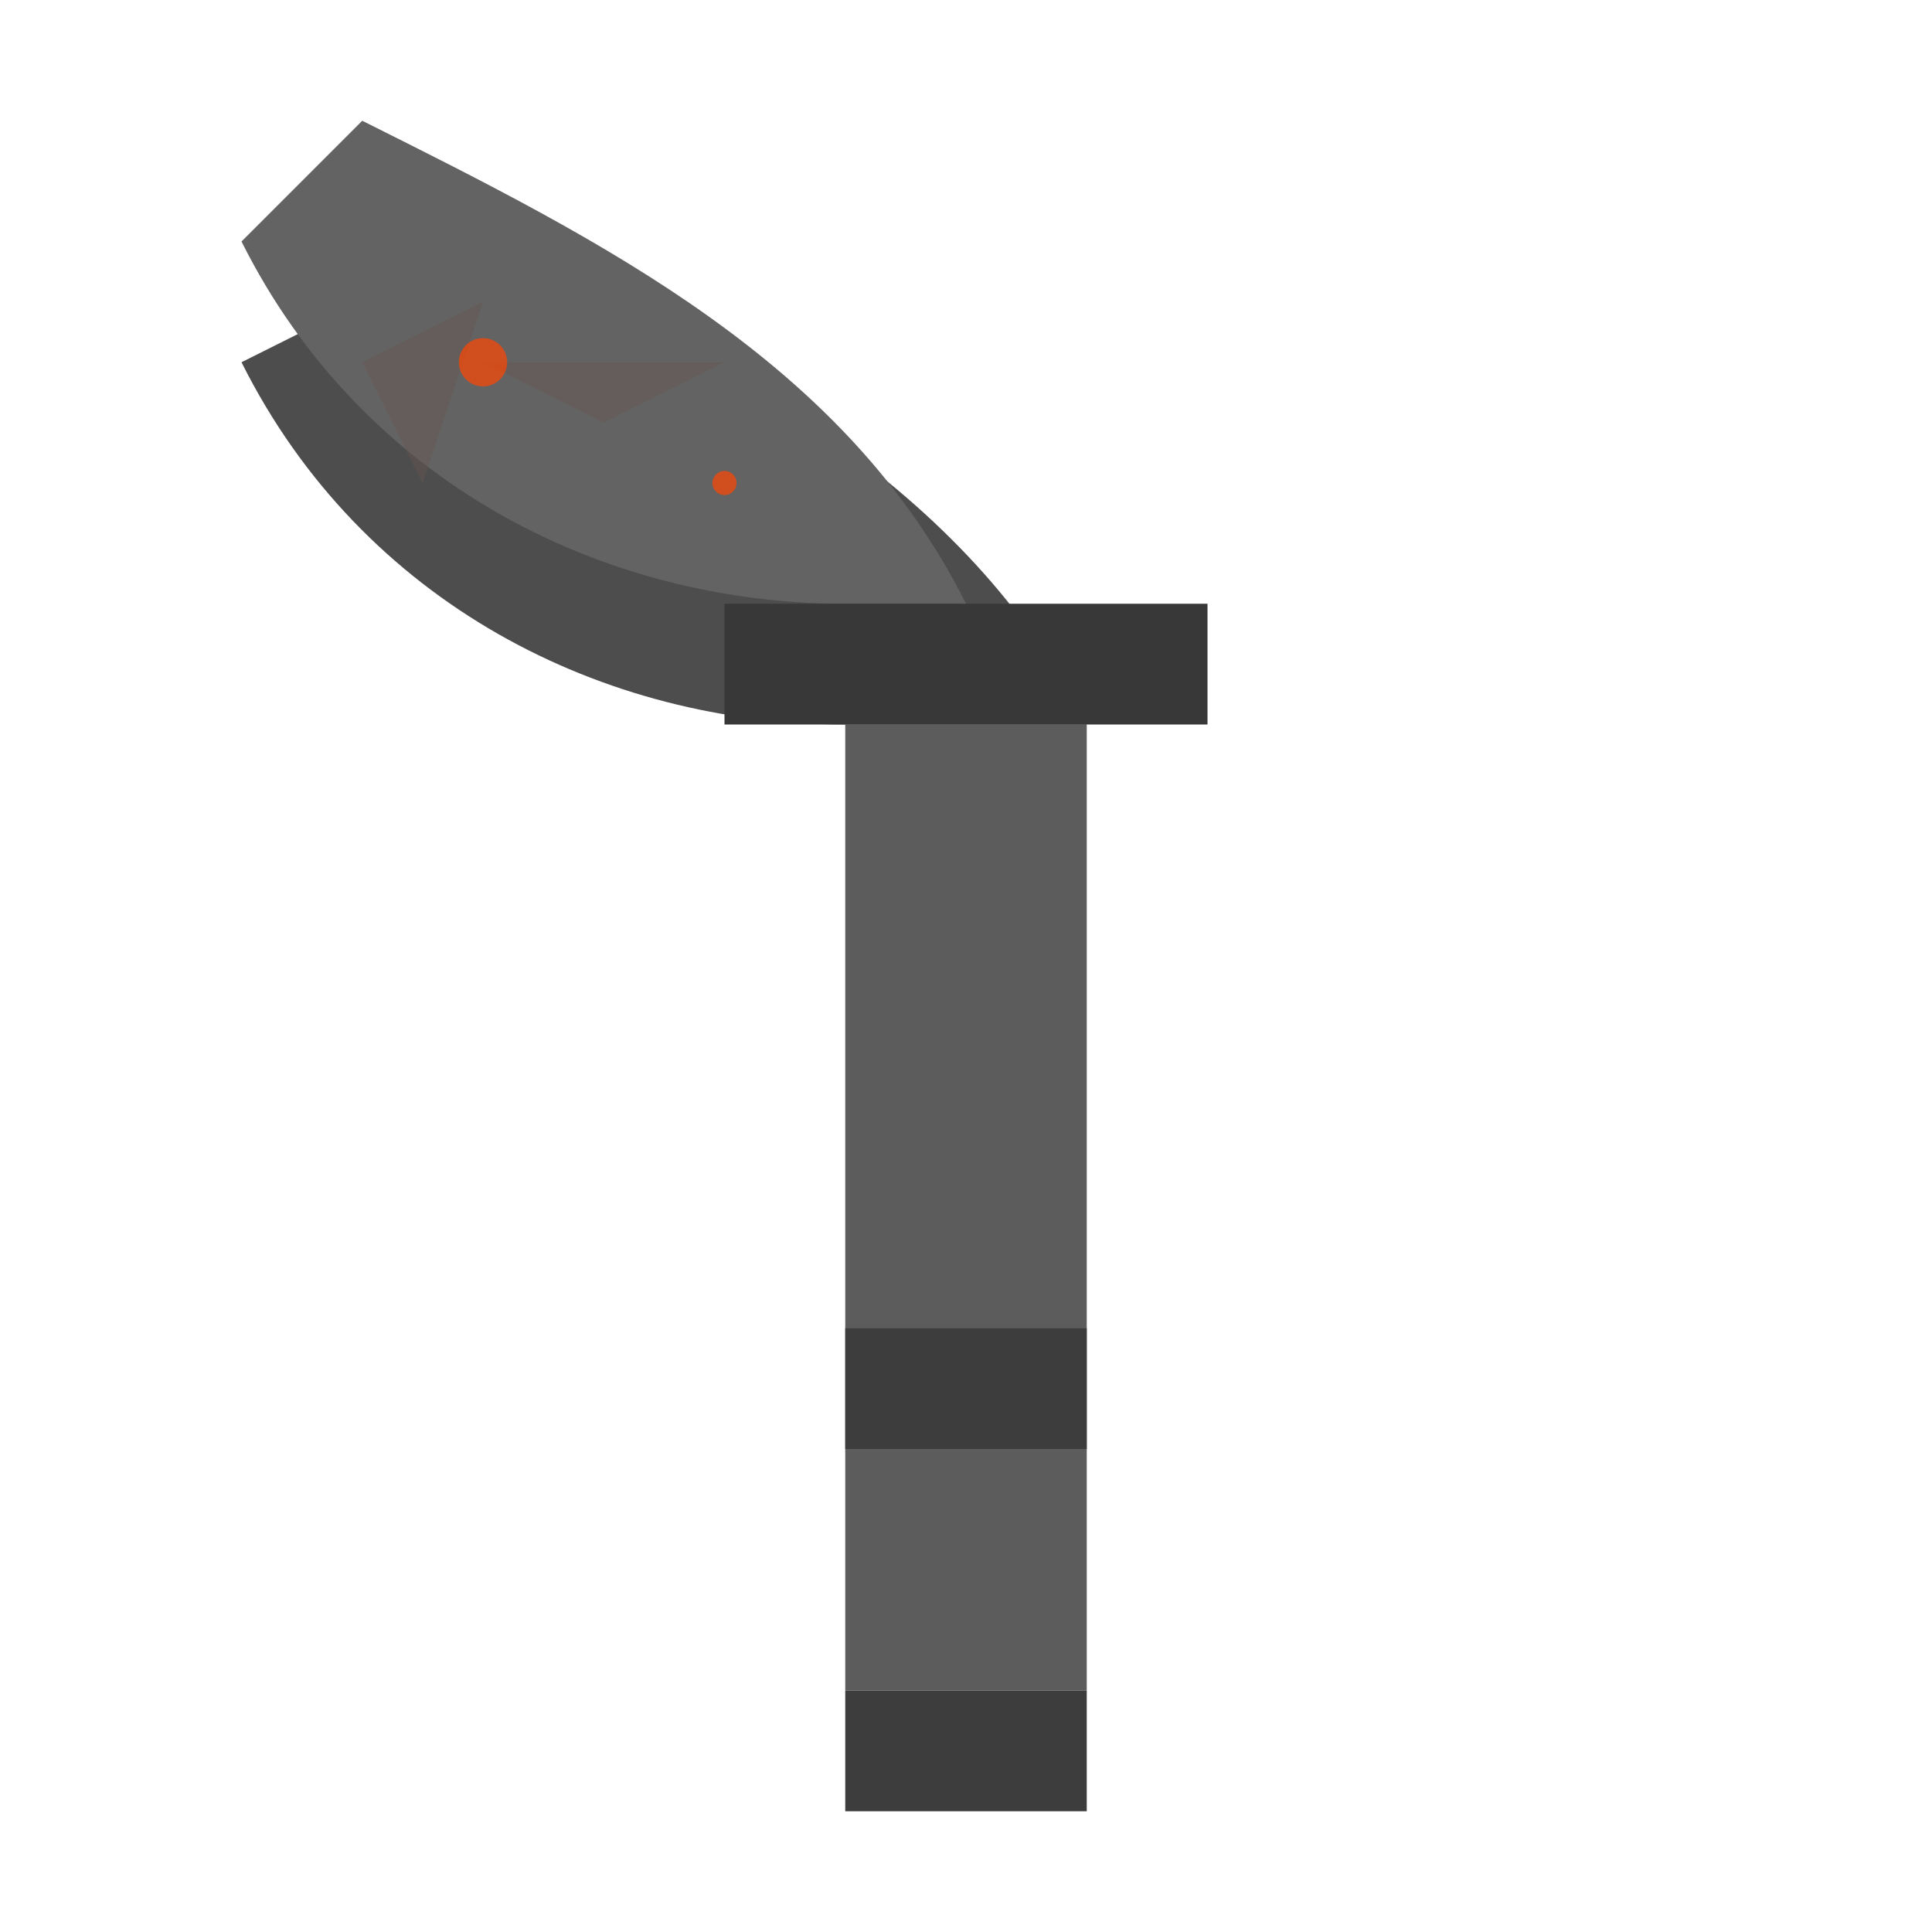 <svg width="16" height="16" xmlns="http://www.w3.org/2000/svg">
  <!-- 背景 -->
  <rect width="16" height="16" fill="none" />
  
  <!-- 下界合金手柄 -->
  <rect x="7" y="6" width="2" height="8" fill="#5c5c5c" />
  
  <!-- 下界合金镰刀刀刃 -->
  <path d="M7,6 C5,6 3,5 2,3 L4,2 C6,3 8,4 9,6 Z" fill="#4d4d4d" />
  <path d="M7,5 C5,5 3,4 2,2 L3,1 C5,2 7,3 8,5 Z" fill="#636363" />
  
  <!-- 握柄装饰 -->
  <rect x="7" y="14" width="2" height="1" fill="#3d3d3d" />
  <rect x="7" y="11" width="2" height="1" fill="#3d3d3d" />
  
  <!-- 下界合金镰刀头部连接件 -->
  <rect x="6" y="5" width="4" height="1" fill="#383838" />
  
  <!-- 下界合金纹路 -->
  <path d="M3,3 L4,2.5 L3.5,4" fill="#6a5751" opacity="0.4" />
  <path d="M4,3 L5,3.5 L6,3" fill="#6a5751" opacity="0.4" />
  
  <!-- 下界合金红色点缀 - 熔岩痕迹 -->
  <circle cx="4" cy="3" r="0.2" fill="#ff4500" opacity="0.7" />
  <circle cx="6" cy="4" r="0.1" fill="#ff4500" opacity="0.7" />
</svg> 